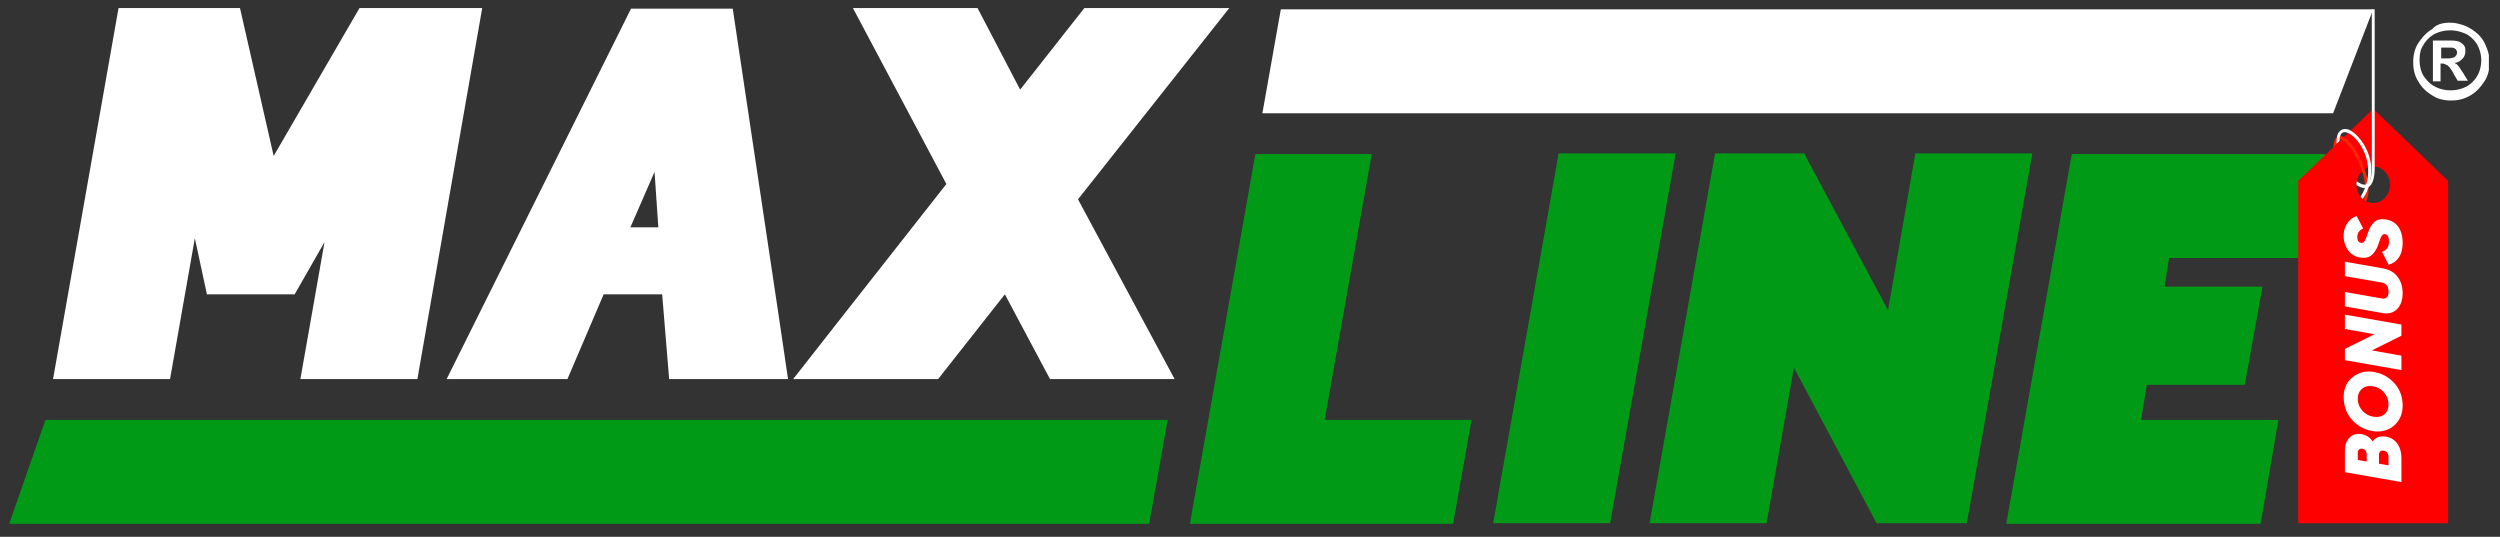 <svg width="163" height="35" fill="none" xmlns="http://www.w3.org/2000/svg"><rect width="100%" height="100%" fill="#333333" stroke="none"/><g clip-path="url(#clip0)"><path d="M12.704 15.53l.787 3.659h5.721l1.948-3.409-1.575 8.937h7.628L31.44.525h-8l-5.597 9.644L15.647.525H7.729l-4.27 24.192h7.628l1.617-9.186zm39.009 9.187h9.451l4.353-5.528 2.944 5.528h8.125l-6.301-11.722L80.15.525H70.7l-4.187 5.32-2.777-5.32H55.61l6.094 11.473-7.09 9.02-2.901 3.7zm-14.717 0l2.363-5.528h3.814l.456 5.528h7.752l-.539-3.658L47.775.566h-6.633L29.12 24.717h7.876zm4.104-9.893l1.576-3.616.248 3.616H41.1z" fill="#fff"/><path d="M86.37 27.378l3.067-17.334h-7.586l-4.27 24.11h17.162l1.203-6.776H86.37zm15.255-17.376l-4.27 24.11h7.628l4.27-24.11h-7.628zm23.257 0l-1.783 10.226-5.472-10.226h-5.804l-4.27 24.11h7.628l1.783-10.143 5.389 10.142h5.886l4.27-24.109h-7.627zm25.578 6.818l1.16-6.776h-16.54l-4.27 24.11h16.582l1.161-6.776h-8.955l.373-2.287h6.385l1.16-6.401h-6.384l.29-1.87h9.038zM2.962 27.378L.599 34.153h74.329l1.202-6.775H2.962z" fill="#009A17"/><path d="M82.307 7.384L83.51.608h71.221l-2.612 6.776h-69.81zm77.438-5.904c.332 0 .664.084.995.209.291.124.539.29.83.54.248.25.414.499.538.832a2.5 2.5 0 01.208.997c0 .457-.083.873-.332 1.247-.249.374-.539.707-.912.915-.414.25-.829.332-1.244.332-.456 0-.87-.083-1.243-.332-.415-.25-.705-.54-.912-.915-.249-.374-.332-.831-.332-1.247 0-.416.083-.873.332-1.247.248-.374.539-.707.912-.914.29-.333.704-.416 1.16-.416zm0 .5c-.373 0-.704.083-1.036.25a1.91 1.91 0 00-.705.706c-.207.29-.248.665-.248.997 0 .333.083.707.248.998.208.291.415.54.747.707.29.166.663.25 1.036.25a2.24 2.24 0 001.036-.25 1.92 1.92 0 00.705-.707c.166-.29.249-.665.249-.998a2.09 2.09 0 00-.249-.997 1.914 1.914 0 00-.705-.707c-.373-.166-.704-.25-1.078-.25zm-.58 3.325h-.539v-2.66h1.244c.207 0 .373.041.497.083.125.083.249.166.291.25.082.083.082.249.082.373a.69.69 0 01-.207.5c-.124.124-.29.249-.539.249a.478.478 0 01.29.208c.083.083.166.249.291.415l.331.54h-.663l-.249-.415c-.083-.208-.207-.333-.249-.416-.082-.083-.124-.166-.248-.208-.083-.041-.166-.083-.249-.083h-.124v1.164h.041zm0-2.203v.707h.415c.207 0 .373-.042.456-.083.083-.084.165-.167.165-.291 0-.084-.041-.208-.124-.25-.083-.083-.249-.083-.414-.083h-.498z" fill="#fff"/></g><path d="M149.842 11.797v22.314h9.775V11.797l-4.882-4.7-4.893 4.7zm5.985.256c0 .651-.493 1.188-1.092 1.188-.598 0-1.091-.537-1.091-1.188 0-.652.493-1.188 1.091-1.188.599-.013 1.092.523 1.092 1.188z" fill="red"/><path d="M154.278 13.126a.726.726 0 01-.164-.103c.035-.089.07-.178.082-.28a1.56 1.56 0 00.023-.473v-.051c0-.051-.011-.115-.011-.166a5.075 5.075 0 00-.2-.882 5.888 5.888 0 00-.634-1.328c-.293-.447-.54-.677-.716-.728-.035-.013-.07-.026-.105-.013h-.024c-.082.026-.14.128-.176.294l-.223.217c.024-.345.106-.575.247-.677a.222.222 0 01.094-.051c.047-.013.082-.026.129-.013.07 0 .152.026.223.077.293.166.575.562.716.766.234.358.469.83.633 1.329.082.23.153.472.2.715l.035.23c.012.076.024.153.024.23v.038c0 .32-.036.626-.153.869z" fill="#FF2206"/><path d="M154.829.608v10.333c0 .677-.141 1.099-.399 1.252-.011 0-.011.013-.023.013s-.012.013-.024.013a.435.435 0 01-.176.038h-.023c-.188 0-.376-.09-.54-.192v-.025c0-.077 0-.153.024-.217.164.115.363.23.539.217.024 0 .059-.013.082-.013.012 0 .024-.013.036-.013a.234.234 0 00.07-.05c.082-.077.141-.205.188-.371a3.44 3.44 0 00.059-.664V.608h.187z" fill="#fff"/><path d="M154.571 11.606a5.434 5.434 0 01-.141.6c0 .013-.012.025-.012.038a3.027 3.027 0 01-.223.498l-.14.23c-.047-.05-.106-.09-.141-.153.117-.192.211-.383.281-.562.012-.013.012-.038.024-.051.023-.064.047-.128.059-.179a1.35 1.35 0 00.07-.294 2.9 2.9 0 00.047-.83 3.12 3.12 0 00-.176-.792c-.282-.792-.81-1.316-1.138-1.443a.697.697 0 01-.094-.039c-.141-.025-.247 0-.317.077a.447.447 0 00-.082.153 1.07 1.07 0 00-.047.218v.114l-.188.18a1.47 1.47 0 01.023-.448.624.624 0 01.165-.357c.117-.128.281-.18.493-.14.07.012.152.037.223.088.399.218.891.78 1.161 1.52.094.269.153.55.188.818.012.268 0 .51-.035.754zm-.599 16.7c.316.056.556.214.721.473.197-.26.476-.365.837-.316.313.043.566.19.759.443.189.25.284.583.284 1v1.527l-3.686-.647v-1.4c0-.366.102-.65.305-.854.204-.204.464-.28.78-.226zm-.243 1.216v.469l.58.1v-.464a.398.398 0 00-.074-.242.321.321 0 00-.216-.126c-.088-.014-.158.003-.211.052-.052.046-.079.116-.079.211zm1.691-.137c-.095-.018-.17-.002-.227.047-.056.046-.084.122-.084.227v.574l.621.11v-.568a.401.401 0 00-.084-.258.381.381 0 00-.226-.132zm1.232-2.931c0 .372-.093.697-.279.974a1.52 1.52 0 01-.732.59 1.799 1.799 0 01-.969.084 2.237 2.237 0 01-1.327-.743c-.358-.403-.537-.893-.537-1.469 0-.558.196-.992.59-1.3.389-.313.849-.425 1.379-.337.534.09.98.337 1.338.737.358.396.537.884.537 1.464zm-1.201.568c.186-.15.279-.368.279-.653 0-.284-.093-.538-.279-.763a1.16 1.16 0 00-.721-.416c-.291-.053-.53-.002-.716.152-.19.155-.285.374-.285.659 0 .284.095.537.285.758.186.218.425.353.716.405.295.053.535.006.721-.142zm1.122-2.891l-3.686-.648v-.732l1.927-.958-1.927-.342v-.938l3.686.648v.727l-1.927.958 1.927.343v.942zm.079-5.023c0 .45-.121.797-.363 1.043-.243.242-.552.33-.927.263l-2.475-.437v-.942l2.385.421c.309.056.464-.09.464-.437 0-.344-.155-.544-.464-.6l-2.385-.416v-.943l2.475.437c.414.074.734.256.958.548.221.291.332.646.332 1.063zm0-3.283c0 .393-.081.71-.242.953-.165.242-.39.402-.674.48l-.432-.838c.305-.098.458-.323.458-.674 0-.288-.084-.448-.253-.48-.116-.02-.212.06-.289.243-.014.028-.06.156-.137.384-.109.323-.257.567-.443.732-.186.165-.44.22-.763.164a1.176 1.176 0 01-.785-.48 1.556 1.556 0 01-.284-.932c0-.309.074-.574.221-.795.144-.225.351-.39.621-.495l.432.806c-.256.116-.384.302-.384.558 0 .221.079.348.237.38.088.02.161-.011.221-.096.056-.084.125-.242.205-.473a3.81 3.81 0 01.158-.395c.049-.102.121-.208.216-.316a.664.664 0 01.353-.227 1.18 1.18 0 01.5-.01c.348.063.613.228.795.495.179.266.269.605.269 1.016z" fill="#fff"/><defs><clipPath id="clip0"><path fill="#fff" transform="translate(.599 .192)" d="M0 0h161.676v34.086H0z"/></clipPath></defs></svg>